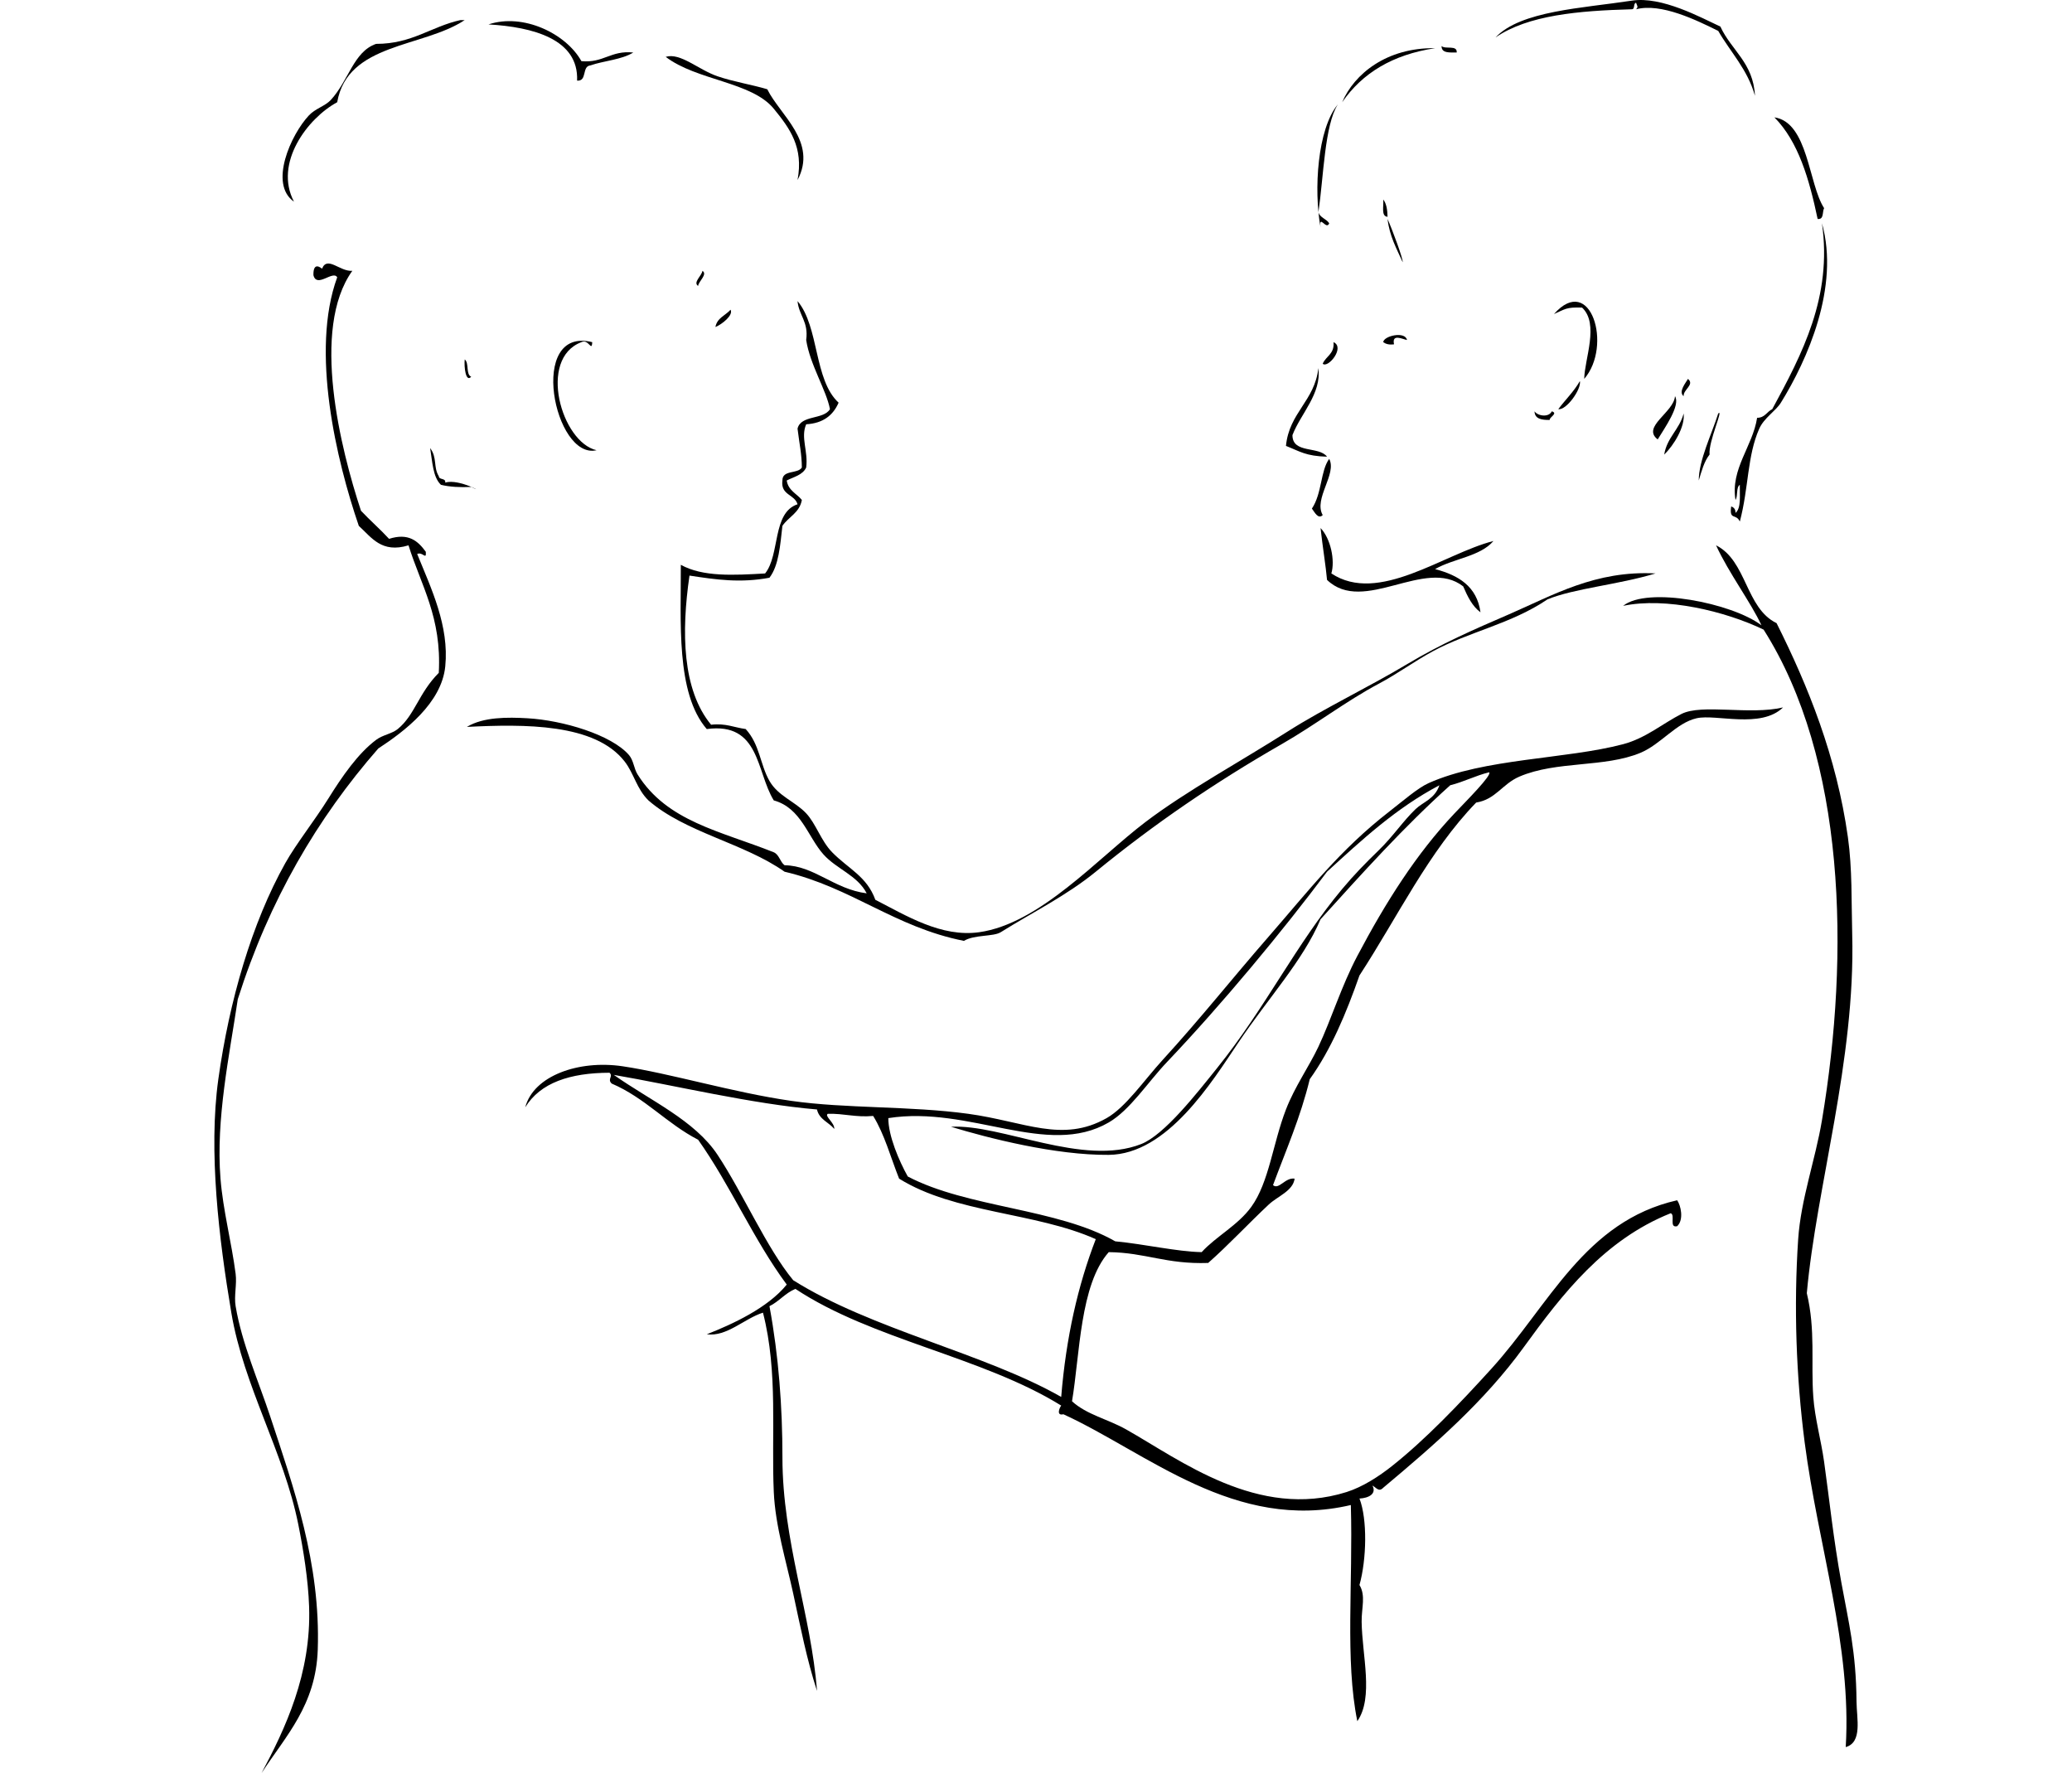<?xml version="1.0" encoding="utf-8"?>
<!-- Generator: Adobe Illustrator 15.0.2, SVG Export Plug-In . SVG Version: 6.00 Build 0)  -->
<!DOCTYPE svg PUBLIC "-//W3C//DTD SVG 1.1//EN" "http://www.w3.org/Graphics/SVG/1.1/DTD/svg11.dtd">
<svg version="1.1" id="Layer_1" xmlns="http://www.w3.org/2000/svg" xmlns:xlink="http://www.w3.org/1999/xlink" x="0px" y="0px"
	 width="411.023px" height="351.678px" viewBox="-42.52 0 411.023 351.678" enable-background="new -42.52 0 411.023 351.678"
	 xml:space="preserve">
<g>
	<path d="M49.665,3.985C41.312,9.495,26.438,8.481,24.37,20.276c-5.866,3.164-12.597,12.079-8.574,19.723
		c-5.018-3.483-0.64-13.294,3-17.149c1.229-1.3,3.212-1.84,4.287-3.001c3.562-3.842,4.53-9.615,9.004-11.146
		c7.151,0.006,10.874-3.417,16.721-4.717C49.093,3.985,49.379,3.985,49.665,3.985z"/>
	<path d="M72.815,12.131c4.406,0.404,5.821-2.182,10.289-1.715c-2.29,1.425-5.805,1.627-8.574,2.571
		c-1.644,0.215-0.546,3.172-2.573,3.003C72.303,7.743,63.182,5.36,54.379,4.843C61.296,2.543,69.774,6.673,72.815,12.131z"/>
	<path d="M243.446,9.13c0.716,0.713,3.132-0.272,3.002,1.286C245.036,10.4,243.416,10.591,243.446,9.13z"/>
	<path d="M231.871,39.569c0.638,0.792,0.823,2.037,0.857,3.43C231.395,42.904,232.004,40.865,231.871,39.569z"/>
	<path d="M96.824,53.717c1.076,0.693-0.761,2.062-0.858,3C94.89,56.025,96.728,54.656,96.824,53.717z"/>
	<path d="M115.688,59.719c4.313,5.118,3.227,15.637,8.146,20.149c-1.081,2.49-3.054,4.092-6.431,4.288
		c-1.141,2.636,0.428,5.321,0,8.573c-0.67,1.476-2.438,1.851-3.859,2.573c0.296,1.99,1.976,2.598,3.001,3.858
		c-0.446,2.554-2.648,3.353-3.858,5.145c-0.438,3.85-0.711,7.862-2.572,10.289c-5.767,1.069-10.467,0.401-15.862-0.428
		c-1.631,11.22-1.437,22.667,4.287,29.582c2.905-0.333,4.588,0.556,6.86,0.855c2.805,3.06,2.864,7.045,4.716,10.29
		c1.727,3.025,5.066,4.062,7.289,6.432c1.94,2.068,2.935,5.452,5.145,7.716c3.214,3.292,6.877,4.752,8.574,9.433
		c6.132,3.143,13.072,7.476,20.579,6.432c12.038-1.676,23.547-14.683,33.011-21.866c8.118-6.161,18.962-12.062,28.297-18.006
		c7.014-4.467,15.989-8.743,23.579-13.29c6.914-4.144,13.319-6.9,20.149-9.861c8.91-3.863,17.21-8.763,29.154-8.145
		c-7.299,2.224-16.145,2.967-21.437,5.145c-7.162,4.864-15.604,6.429-22.725,10.289c-3.741,2.029-7.014,4.463-10.718,6.431
		c-6.518,3.462-12.623,8.183-19.292,12.004c-13.245,7.592-25.28,15.817-36.87,25.295c-5.797,4.74-12.584,8.077-18.864,12.005
		c-1.443,0.901-5.243,0.457-7.288,1.714c-13.724-2.711-22.273-10.596-35.584-13.719c-8.041-5.677-19.677-7.761-27.009-14.147
		c-2.351-2.312-2.855-5.317-4.716-7.717c-5.867-7.563-19.809-7.434-31.298-6.858c3.29-1.996,8.101-1.936,12.005-1.715
		c7.019,0.396,16.669,3.271,20.149,7.289c0.931,1.074,0.967,2.665,1.714,3.857c5.855,9.349,16.372,11.195,27.011,15.435
		c1.095,0.479,1.241,1.902,2.143,2.573c5.893,0.087,9.827,4.747,16.292,5.573c-1.831-3.565-5.997-4.828-8.575-7.717
		c-3.115-3.49-4.421-9.222-9.859-10.718c-3.493-5.653-2.713-15.581-13.291-14.148c-6.175-7.13-5.091-21.434-5.146-32.582
		c4.371,2.427,10.455,2.072,16.72,1.716c2.994-3.724,1.38-12.054,6.432-13.72c-0.566-2.007-3.381-1.764-3.001-4.716
		c-0.024-2.168,3.028-1.258,3.858-2.573c-0.023-2.72-0.468-4.532-0.856-7.717c0.665-2.765,5.138-1.721,6.431-3.857
		c-0.688-3.726-3.972-8.826-4.715-13.721C117.902,63.793,115.953,62.598,115.688,59.719z"/>
	<path d="M271.743,75.153c0.041-3.884,3.036-10.903-0.429-14.147c-3.202-0.105-3.332,0.313-5.574,1.286
		C273.019,54.083,277.404,68.604,271.743,75.153z"/>
	<path d="M102.397,61.434c0.612,1.063-1.673,2.886-3,3.431C99.723,63.047,101.396,62.576,102.397,61.434z"/>
	<path d="M236.587,67.436c-0.847-0.139-3.063-1.327-2.571,0.858c-0.994,0.137-1.646-0.069-2.146-0.429
		C231.959,66.616,236.233,65.635,236.587,67.436z"/>
	<path d="M222.01,67.865c2.343,1.038-1.066,5.238-2.144,4.287C220.489,70.631,222.231,70.229,222.01,67.865z"/>
	<path d="M49.665,71.295c0.911,0.661,0.182,2.961,1.286,3.429C49.857,75.928,49.518,72.753,49.665,71.295z"/>
	<path d="M292.321,75.153c1.394,1.146-0.985,2.131-0.857,3.431C290.358,77.725,291.904,75.908,292.321,75.153z"/>
	<path d="M289.748,78.583c1.159,1.802-2.117,6.403-3.428,8.575C283.054,84.673,289.538,81.775,289.748,78.583z"/>
	<path d="M261.882,81.584c0.647,0.944,2.838,1.264,3.43,0c1.313,0.42-0.493,1.144-0.428,1.715
		C263.3,83.31,261.932,83.107,261.882,81.584z"/>
	<path d="M291.463,82.013c0.317,2.611-1.949,6.334-3.856,8.146C288.179,86.729,290.642,85.192,291.463,82.013z"/>
	<path d="M221.153,91.015c1.592,2.979-3.149,7.922-1.286,11.148c-0.896,0.902-1.61-0.565-2.145-1.287
		C219.735,97.881,219.429,93.34,221.153,91.015z"/>
	<path d="M219.438,104.735c2.014,2.095,2.908,6.43,2.144,9.003c9.354,6.228,22.244-3.904,32.153-6.431
		c-2.626,3.088-7.955,3.477-11.575,5.573c4.639,1.221,8.302,3.417,9.005,8.574c-1.641-1.219-2.567-3.148-3.431-5.146
		c-7.517-5.887-19.747,5.702-27.01-1.286C220.483,112.279,219.848,108.472,219.438,104.735z"/>
	<path d="M305.611,18.99c-1.476-5.241-4.83-8.604-7.287-12.861c-4.309-2.133-11.351-5.591-16.292-4.288
		c0.516-0.563,0.167-0.674,0-1.286c-0.616,0.098-0.148,1.28-0.857,1.286C270.598,2.127,260.611,3,254.164,7.415
		c4.942-5.278,17.265-5.791,27.011-7.287c5.973-0.917,13.725,3.362,17.579,5.145C300.903,9.981,305.299,12.445,305.611,18.99z"/>
	<path d="M242.16,9.559c-8.448,1.27-14.47,4.964-18.434,10.718C226.109,14.657,232.583,9.412,242.16,9.559z"/>
	<path d="M89.536,11.274c2.929-0.879,6.458,2.55,10.29,3.858c3.215,1.099,6.783,1.648,9.86,2.573
		c2.513,5.132,10.018,10.409,6.002,18.006c1.219-6.5-1.507-10.22-4.716-14.148C106.595,16.205,95.663,15.977,89.536,11.274z"/>
	<path d="M222.869,20.705c-2.627,4.091-2.822,14.327-3.858,21.437c0.37,1.06,1.589,1.269,2.144,2.144
		c-0.555,1.512-2.078-1.984-1.715,0.857C218.059,37.648,218.826,25.563,222.869,20.705z"/>
	<path d="M309.47,23.278c6.708,0.992,6.752,13.237,9.859,18.007c-0.396,0.747,0.016,2.301-1.285,2.143
		C316.379,35.52,314.228,28.094,309.47,23.278z"/>
	<path d="M232.728,43.427c1.024,2.319,3.108,7.963,3.002,8.575C234.537,49.336,233.13,46.883,232.728,43.427z"/>
	<path d="M74.959,67.865c-0.08,2.054-0.746-0.736-2.144,0c-8.683,3.262-3.977,19.837,3.002,21.437
		C67.425,91.277,62.041,64.634,74.959,67.865z"/>
	<path d="M219.009,73.009c0.655,5.089-3.522,9.05-5.144,13.291c-0.024,3.739,5.283,2.147,6.858,4.287
		c-4.238-0.135-5.305-1.019-8.146-2.144C213.22,81.796,218.275,79.563,219.009,73.009z"/>
	<path d="M270.885,75.582c0.329,1.631-2.712,5.85-4.288,5.574C268.007,79.278,269.689,77.673,270.885,75.582z"/>
	<path d="M294.464,95.303c0.002-4.003,2.558-9.16,3.859-13.291c1.148-1.092-1.983,5.61-1.715,8.146
		C295.533,91.511,295.025,93.434,294.464,95.303z"/>
	<path d="M44.949,96.161c-1.614-1.53-1.689-4.6-2.144-7.288c1.446,1.92,0.601,3.764,1.715,5.572
		c0.047,0.811,1.417,0.298,1.286,1.286c2.724-0.896,8.331,2.443,5.145,0.857C48.71,96.686,46.67,96.583,44.949,96.161z"/>
	<path d="M306.898,124.027c-2.07-4.505-6.488-10.374-9.003-15.861c6.104,3.042,5.843,12.449,12.004,15.434
		c6.269,12.517,11.897,26.436,14.148,42.443c0.891,6.346,0.681,12.712,0.856,19.293c0.666,24.954-7.111,50.068-9.005,71.167
		c1.753,7.269,0.796,13.777,1.287,20.578c0.307,4.253,1.537,8.539,2.144,12.86c1.126,8.027,1.77,14.84,3.432,24.01
		c1.414,7.803,2.919,13.567,2.999,23.579c0.028,3.353,1.206,8.057-2.143,9.004c1.224-20.034-5.479-39.913-8.146-60.449
		c-1.69-13.015-2.179-26.989-1.286-40.3c0.532-7.918,3.392-15.677,4.717-23.581c5.561-33.131,4.674-71.705-11.575-97.319
		c-7.601-3.659-19.416-6.499-27.868-4.715C284.246,116.276,301.083,119.605,306.898,124.027z"/>
	<path d="M311.186,140.318c-4.42,4.282-13.27,1.268-17.15,2.145c-4.036,0.912-7.092,5.169-11.146,6.86
		c-7.146,2.977-16.618,1.542-24.01,4.716c-3.406,1.463-4.692,4.532-8.572,5.145c-9.427,9.726-15.595,22.708-23.151,34.297
		c-2.634,7.513-5.623,14.671-9.862,20.579c-1.841,7.59-4.736,14.125-7.287,21.007c1.167,1,2.408-1.573,4.288-1.286
		c-0.332,2.454-3.354,3.468-5.146,5.146c-3.948,3.699-8.048,8.094-12.004,11.576c-8.392,0.284-12.4-2.061-19.722-2.145
		c-5.729,6.467-5.721,20.311-7.289,29.582c2.932,2.675,7.079,3.521,10.721,5.573c10.804,6.095,26.187,17.952,43.729,12.434
		c3.23-1.016,6.479-3.146,9.003-5.145c6.631-5.249,13.386-12.325,19.721-19.293c11.521-12.666,18.517-29.29,36.87-33.44
		c0.712,0.997,1.382,3.835,0,5.146c-1.681,0.395-0.31-2.262-1.284-2.573c-13.173,5.268-21.435,15.94-29.153,26.581
		c-7.843,10.812-17.771,19.403-27.868,27.866c-0.891,0.932-1.385-0.051-2.144-0.429c0.87,1.633-0.72,2.472-2.571,2.572
		c1.59,4.104,1.421,12.055,0,17.148c1.285,2.136,0.396,4.53,0.43,7.289c0.082,6.689,2.427,14.986-0.857,19.721
		c-2.463-12.033-0.835-27.356-1.286-42.872c-22.974,5.383-40.307-10.329-57.021-18.006c-1.499,0.383-0.732-1.398-0.429-1.716
		c-15.61-9.685-37.53-13.061-52.732-23.15c-2.026,0.832-3.228,2.49-5.146,3.43c1.843,9.979,2.572,20.018,2.572,30.01
		c0,16.552,5.732,31.342,6.858,46.303c-2.021-6.203-3.289-12.711-4.715-19.293c-1.406-6.492-3.559-13.432-3.857-20.148
		c-0.513-11.472,0.884-23.785-2.145-35.584c-3.701,1.16-7.174,4.827-11.146,4.287c5.041-1.976,12.104-5.216,15.861-9.86
		c-6.573-8.859-11.171-19.696-17.577-28.725c-6.227-3.207-10.541-8.322-17.148-11.146c-0.939-0.894,0.376-1.386-0.429-2.145
		c-7.84,0.021-13.738,1.982-16.721,6.86c1.632-6.261,10.59-9.434,19.293-8.146c9.438,1.396,21.944,5.207,33.439,6.858
		c10.841,1.56,23.575,0.985,35.155,2.573c11.146,1.527,18.634,5.846,27.438,0.858c3.801-2.154,7.463-7.547,11.146-11.576
		c7.599-8.313,13.607-15.945,21.007-24.438c7.959-9.138,14.115-17.202,24.009-24.866c2.611-2.023,5.559-4.606,7.718-5.572
		c11.029-4.937,27.295-4.73,38.583-7.717c4.494-1.188,7.956-4.176,11.576-6.003C295.095,139.558,304.564,141.871,311.186,140.318z
		 M245.162,155.753c-9.188,8.246-17.441,17.426-25.724,26.581c-3.473,8.188-10.318,15.556-16.29,24.437
		c-5.242,7.794-14.074,22.188-25.725,22.293c-10.545,0.097-23.903-3.321-31.297-5.572c10.052-0.574,26.146,7.98,37.728,3.431
		c4.63-1.819,11.104-10.158,15.006-15.006c9.736-12.101,15.626-24.525,24.866-35.584c2.396-2.866,4.706-5.217,7.287-7.717
		c2.752-2.664,4.847-5.822,7.29-8.146c1.511-1.439,3.771-1.966,4.714-4.716c-8.61,4.535-15.427,10.866-22.293,17.148
		c-8.823,11.812-20.973,26.43-31.726,37.728c-3.886,4.084-7.341,9.543-11.575,12.004c-12.217,7.103-27.559-3.414-43.729-0.856
		c-0.004,3.482,2.103,8.437,3.858,11.575c11.797,6.21,29.706,6.306,41.157,12.861c5.854,0.557,12.159,2.044,17.147,2.144
		c2.817-3.104,7.209-5.321,9.859-9.003c3.514-4.875,4.252-12.542,6.861-19.292c1.756-4.544,4.584-8.518,6.43-12.433
		c2.563-5.43,4.553-12.011,7.719-18.006c5.641-10.684,11.725-20.291,19.292-28.295c2.332-2.465,7.529-7.645,6.859-8.146
		C250.127,153.858,247.908,155.068,245.162,155.753z M122.977,223.919c-1.101-1.33-2.99-1.869-3.432-3.858
		c-12.88-1.083-28.441-4.821-40.299-6.859c7.16,5.066,16.027,8.989,20.579,15.861c5.087,7.685,9.726,18.485,15.005,24.866
		c15.426,9.728,38.06,14.529,53.162,23.151c0.954-11.764,3.313-22.124,6.858-31.296c-11.992-5.36-27.993-5.121-39.014-12.005
		c-1.672-4.188-2.901-8.817-5.146-12.433c-3.464,0.32-5.777-0.511-9.003-0.429C120.977,221.385,123.054,222.67,122.977,223.919z"/>
	<path d="M318.902,44.285c3.556,12.653-2.923,27.159-8.146,35.584c-1.019,1.644-3.339,3.014-4.287,5.145
		c-2.41,5.419-2.074,11.671-3.859,18.436c-0.765-1.689-2.119-0.141-1.713-3c0.525,0.187,0.88,0.548,0.855,1.286
		c1.171-0.973,0.806-3.482,0.856-5.573c-0.779,0.506-0.336,2.234-0.856,3.001c-1.024-6.172,3.402-10.602,4.287-16.292
		c1.564-0.007,1.926-1.22,3.002-1.715C314.969,70.232,320.995,58.829,318.902,44.285z"/>
	<path d="M27.372,53.717c-8.295,11.552-2.312,35.371,1.714,47.588c1.798,1.917,3.793,3.638,5.573,5.574
		c3.86-1.229,5.731,0.421,7.289,2.571c0.13,1.752-0.594-0.072-1.714,0.429c2.786,6.853,6.372,14.264,5.573,22.294
		c-0.727,7.287-8.022,12.842-13.291,16.292c-12.071,13.794-21.639,30.094-27.868,49.731c-1.646,11.105-4.375,23.732-3.429,35.583
		c0.501,6.287,2.195,12.646,3.001,18.863c0.278,2.167-0.346,4.369,0,6.432c1.236,7.397,4.564,14.922,6.858,21.865
		c4.638,14.039,10.023,29.148,9.433,46.303c-0.379,10.986-6.315,17.035-11.146,24.437c4.626-8.672,9.891-19.672,9.432-33.012
		c-0.185-5.35-1.127-11.21-2.144-16.291c-2.881-14.397-10.833-27.38-13.29-42.016C0.92,245.81-1.205,228.365,0.79,214.06
		c2.163-15.504,6.629-30.994,13.291-42.873c2.131-3.801,5.738-8.318,8.574-12.861c2.714-4.347,5.828-8.865,9.433-11.575
		c1.346-1.011,3.115-1.189,4.287-2.145c3.404-2.769,4.141-7.134,8.146-11.146c0.611-11.043-3.529-17.335-6.002-25.294
		c-5.338,1.625-7.309-1.544-9.861-3.859c-4.422-12.891-9.632-34.705-4.287-49.303c-0.83-1.472-4.059,2.229-4.716-0.429
		c-0.06-2.848,1.572-1.357,1.715-1.285C22.403,50.668,24.916,53.922,27.372,53.717z"/>
</g>
</svg>
